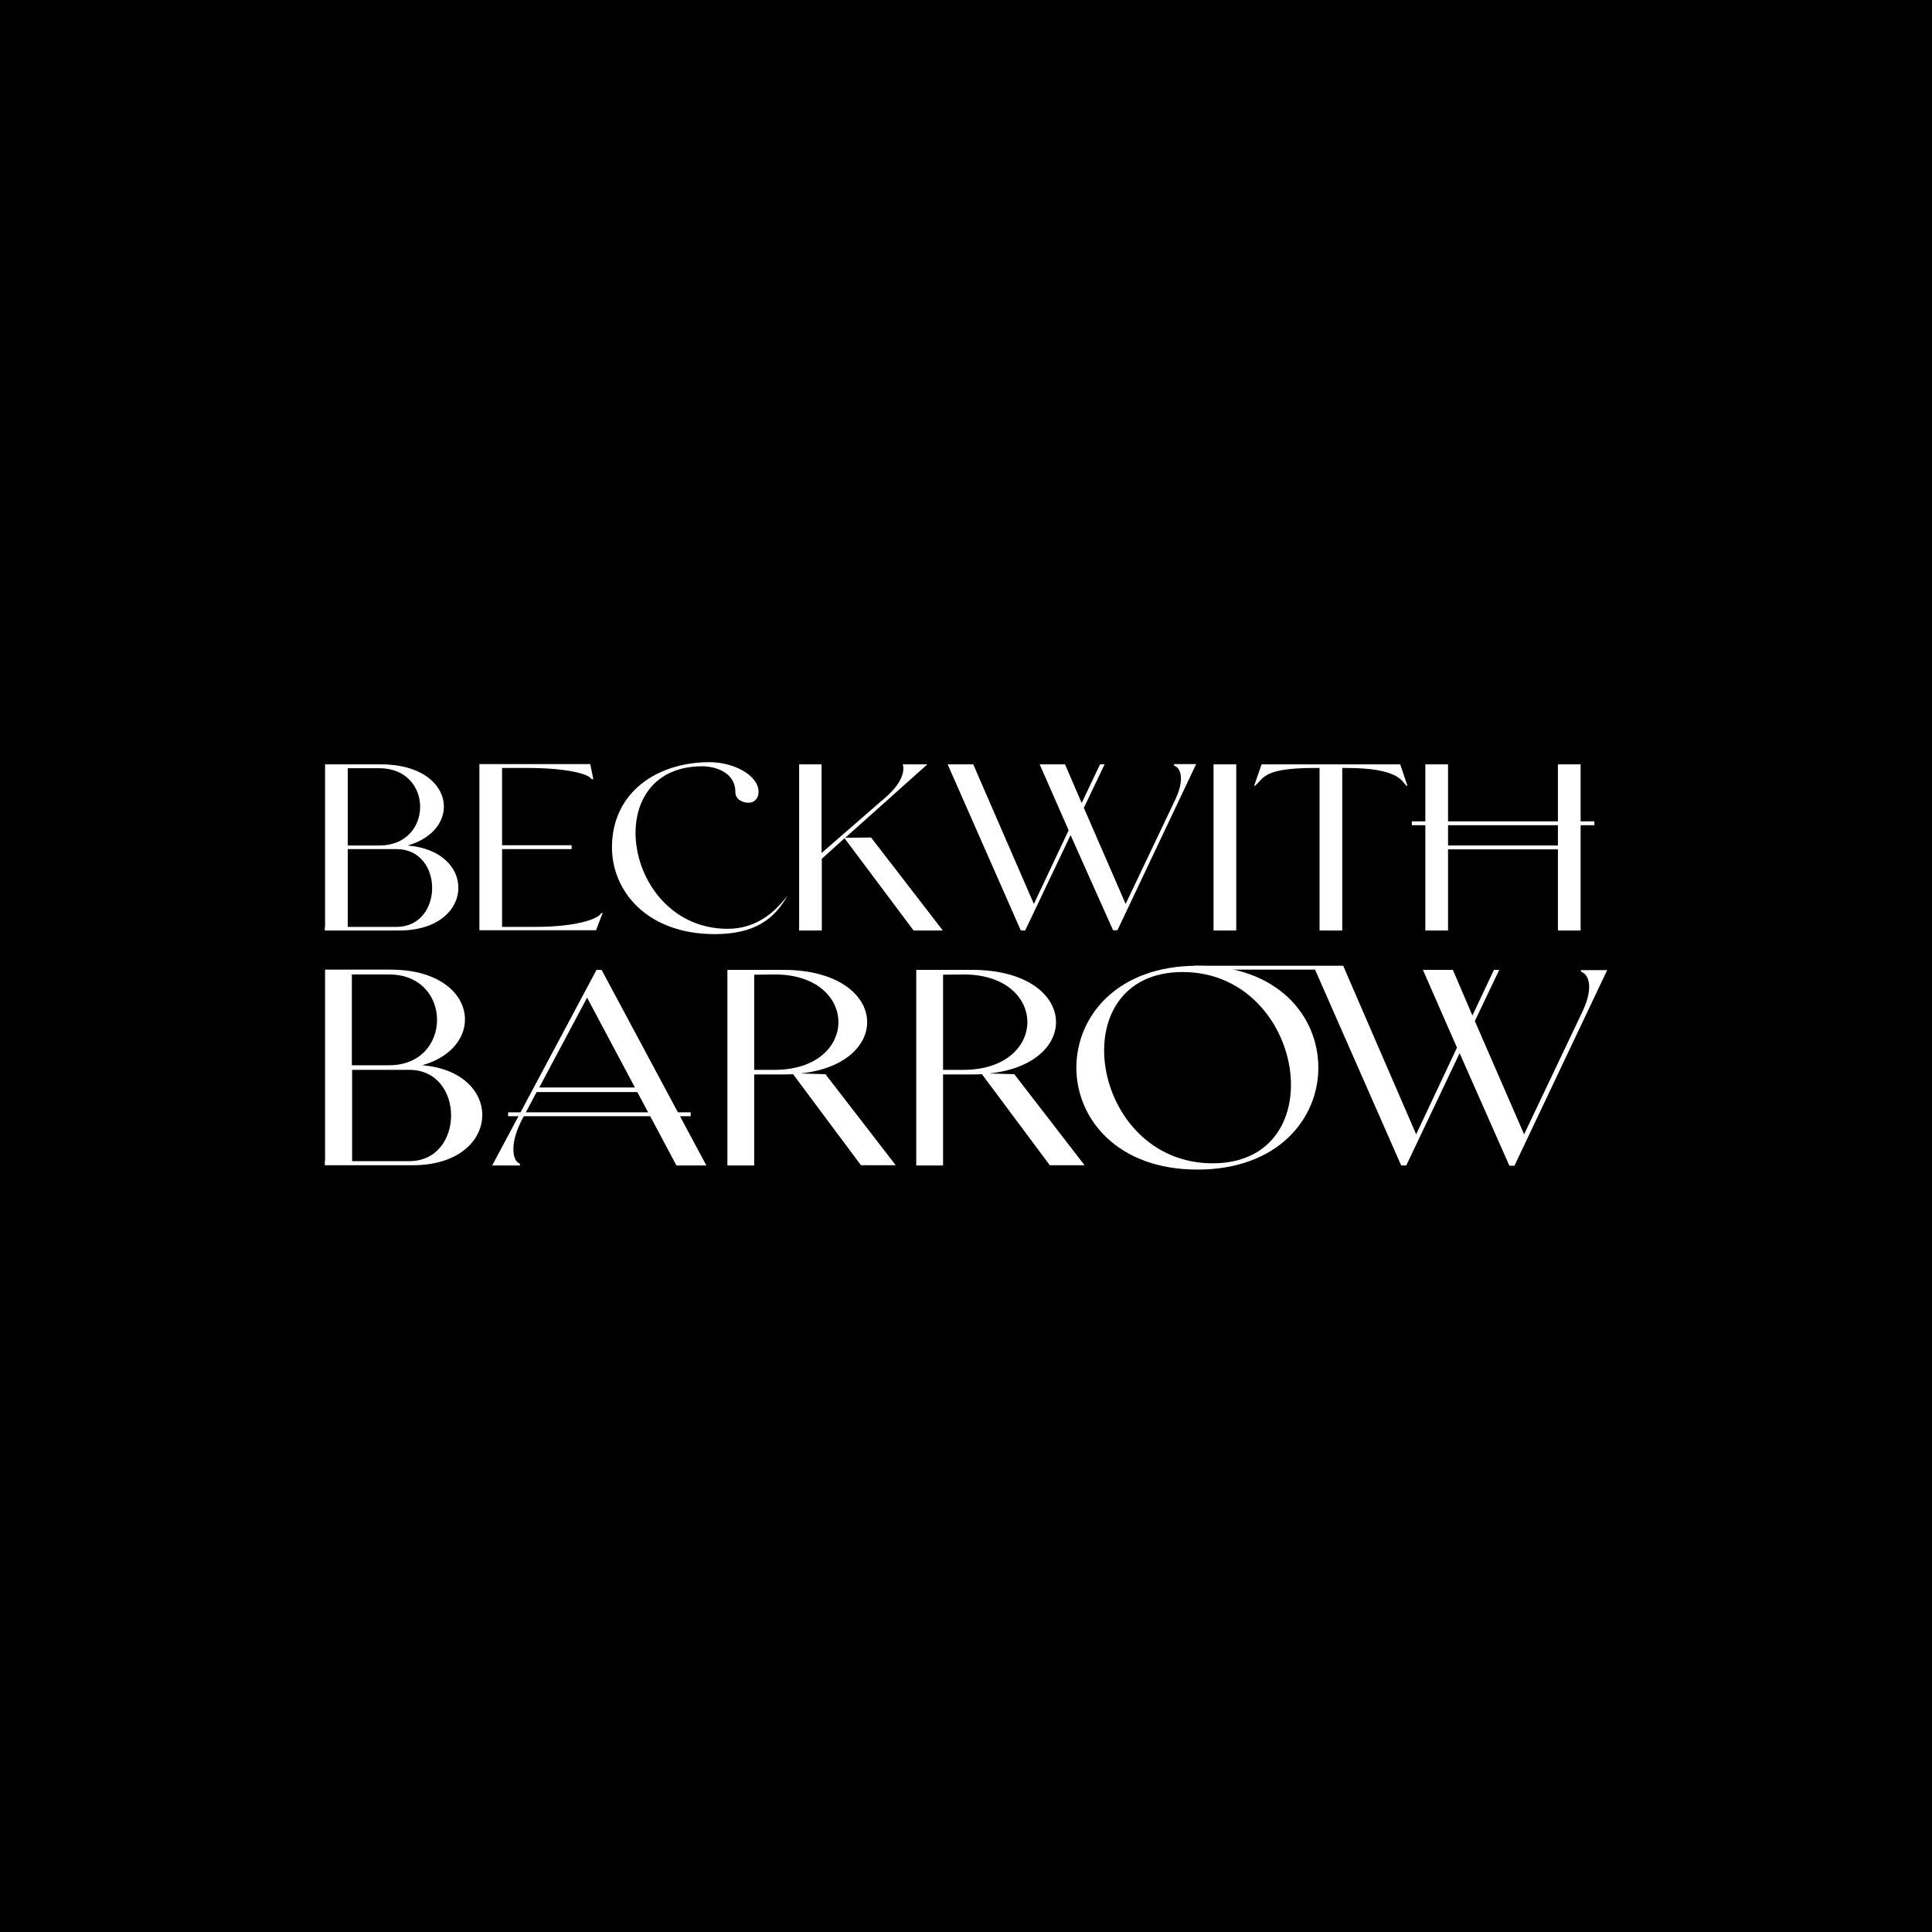 <?xml version="1.0" encoding="utf-8"?>
<!-- Generator: Adobe Illustrator 24.0.1, SVG Export Plug-In . SVG Version: 6.00 Build 0)  -->
<svg version="1.1" id="Layer_1" xmlns="http://www.w3.org/2000/svg" xmlns:xlink="http://www.w3.org/1999/xlink" x="0px" y="0px"
	 viewBox="0 0 800 800" enable-background="new 0 0 800 800" xml:space="preserve">
<rect width="800" height="800"/>
<g>
	<path fill="#FFFFFF" d="M134.5,385.4v-1.6h0.1v-67.3h23.1c30.6,0,34.3,27,11.1,33.6c14.1,1.2,21,9.3,21,17.5
		c0,8.9-8.2,17.7-24.5,17.7H134.5z M157.1,350.1c22.5,0,22.5-32,0-32h-13.1v32H157.1z M164.2,383.8c19.6,0,19.7-32.2,0-32.2h-20.2
		v32.2H164.2z"/>
	<path fill="#FFFFFF" d="M248.7,378.4c-0.8,1.6-8.4,5.4-27.2,5.4h-13.6v-32.1v-1.6v-32.1h10.8c15.1,0,24.7,2.3,26,4.4
		c0.2,0.2,1,0.3,1,0.3l-1.3-6.3h-45.9v68.8h48.3l2.8-7.3C249.5,378.1,248.8,378.1,248.7,378.4z"/>
	<path fill="#FFFFFF" d="M326.1,370.8c-5.4,9.8-13.7,16-30.1,16c-28.3,0-42.6-18-42.6-35.9c0-23,18.9-35.3,40.4-35.3
		c10,0,20.3,5.4,20.3,12.3c0,2.6-1.6,4.5-4.2,4.5c-2.3,0-5.4-1.3-5.4-4.4c0-8.5-8.8-10.7-13.7-10.7c-43.3,0-32.6,67.3,10.5,67.3
		C312.4,384.6,320.3,378.6,326.1,370.8z"/>
	<path fill="#FFFFFF" d="M330.8,316.5h9.4v36.7l26.8-23.3c9.1-8,6.8-13.4,6.8-13.4h10.2L350,346.9l10.7-0.1l29.7,38.5h-12.1
		l-28.6-38.2l-9.4,8.5v29.7h-9.4V316.5z"/>
	<path fill="#FFFFFF" d="M443.3,345.8l-18.8,39.5h-1.8l-30.3-68.8H403l25.1,57.8l14.4-30.5l-12-27.3H441l6.9,16l7.6-16h1.9l-8.6,18
		l17.3,39.8l20.6-43.3c4.3-9.2,1.6-13.2-0.2-13.8c-0.4-0.1-0.4-0.8-0.4-0.8h9.2l-32.6,68.8h-1.8L443.3,345.8z"/>
	<path fill="#FFFFFF" d="M502.5,316.5h9.4v68.8h-9.4V316.5z"/>
	<path fill="#FFFFFF" d="M522.4,316.5h33.4v68.8h-9.4v-67.3h-2c-20.9,0-21,4-24.4,7.1c-0.1,0.3-0.7,0.3-0.7,0.3L522.4,316.5z
		 M546.4,318.1v-1.6h33.4l3,8.9c0,0-0.6,0-0.7-0.3c-1.6-1.7-3.4-7.1-24.4-7.1H546.4z"/>
	<path fill="#FFFFFF" d="M590.2,316.5h9.4v33.6h45.5v-33.6h9.4v68.8h-9.4v-33.6h-45.5v33.6h-9.4V316.5z"/>
	<g>
		<rect x="203.1" y="350" fill="#FFFFFF" width="33.6" height="1.6"/>
	</g>
	<path fill="#FFFFFF" d="M134.5,482.6v-1.9h0.1v-79.2h27.2c36,0,40.4,31.8,13.1,39.6c16.6,1.4,24.8,11,24.8,20.6
		c0,10.4-9.6,20.8-28.8,20.8H134.5z M161.1,441.1c26.5,0,26.5-37.6,0-37.6h-15.4v37.6H161.1z M169.5,480.8c23,0,23.1-37.8,0-37.8
		h-23.7v37.8H169.5z"/>
	<path fill="#FFFFFF" d="M292.5,482.6h-12.4l-16.2-30.4h-41.7l-5.8,10.9c-6.1,11.5-3.6,17.9-1.4,18.6c0.3,0.1,0.3,0.9,0.3,0.9h-11.5
		l43.2-81h2.1L292.5,482.6z M262.9,450.3l-19.8-37.2l-19.8,37.2H262.9z"/>
	<path fill="#FFFFFF" d="M328.4,444.8c-1.3,0.1-2.7,0.1-4.1,0.1h-12v37.7h-11.1v-81h23.1c43.9,0,46.2,38.8,7.1,42.9l10.4,0.3
		l29.1,37.7h-14.4L328.4,444.8z M321.3,403.5l-9,0.1V443h8.4C355.8,443,356,403.9,321.3,403.5z"/>
	<path fill="#FFFFFF" d="M406.6,444.8c-1.3,0.1-2.7,0.1-4.1,0.1h-12v37.7h-11.1v-81h23.1c43.9,0,46.2,38.8,7.1,42.9l10.4,0.3
		l29.1,37.7h-14.4L406.6,444.8z M399.5,403.5l-9,0.1V443h8.4C434,443,434.3,403.9,399.5,403.5z"/>
	<path fill="#FFFFFF" d="M545.9,442.1c0,21.1-16.7,42.2-50.1,42.2c-33.3,0-50.1-21.2-50.1-42.2c0-21.2,16.8-42.2,50.1-42.2
		C529.3,399.9,545.9,420.9,545.9,442.1z M489.7,402.5c-50.9,0-38.4,79.2,12.4,79.2C552.9,481.7,540.5,402.5,489.7,402.5z"/>
	<path fill="#FFFFFF" d="M604.4,436.1l-22.1,46.5h-2.1l-35.8-81.4l12.3-0.1l29.7,68.6l16.9-35.9l-14.1-32.2h12.4l8.1,18.9l8.9-18.9
		h2.2l-10.1,21.2l20.4,46.9l24.2-50.9c5.1-10.9,1.9-15.5-0.2-16.2c-0.5-0.1-0.5-0.9-0.5-0.9h10.9l-38.4,81H625L604.4,436.1z"/>
	<g>
		<polygon fill="#FFFFFF" points="494.5,399.9 494.5,401.5 556.9,401.5 556.2,399.9 		"/>
	</g>
	<g>
		<rect x="584.6" y="340.1" fill="#FFFFFF" width="75.6" height="1.6"/>
	</g>
	<g>
		<g>
			<rect x="210.4" y="460.6" fill="#FFFFFF" width="75.6" height="1.6"/>
		</g>
	</g>
</g>
</svg>
